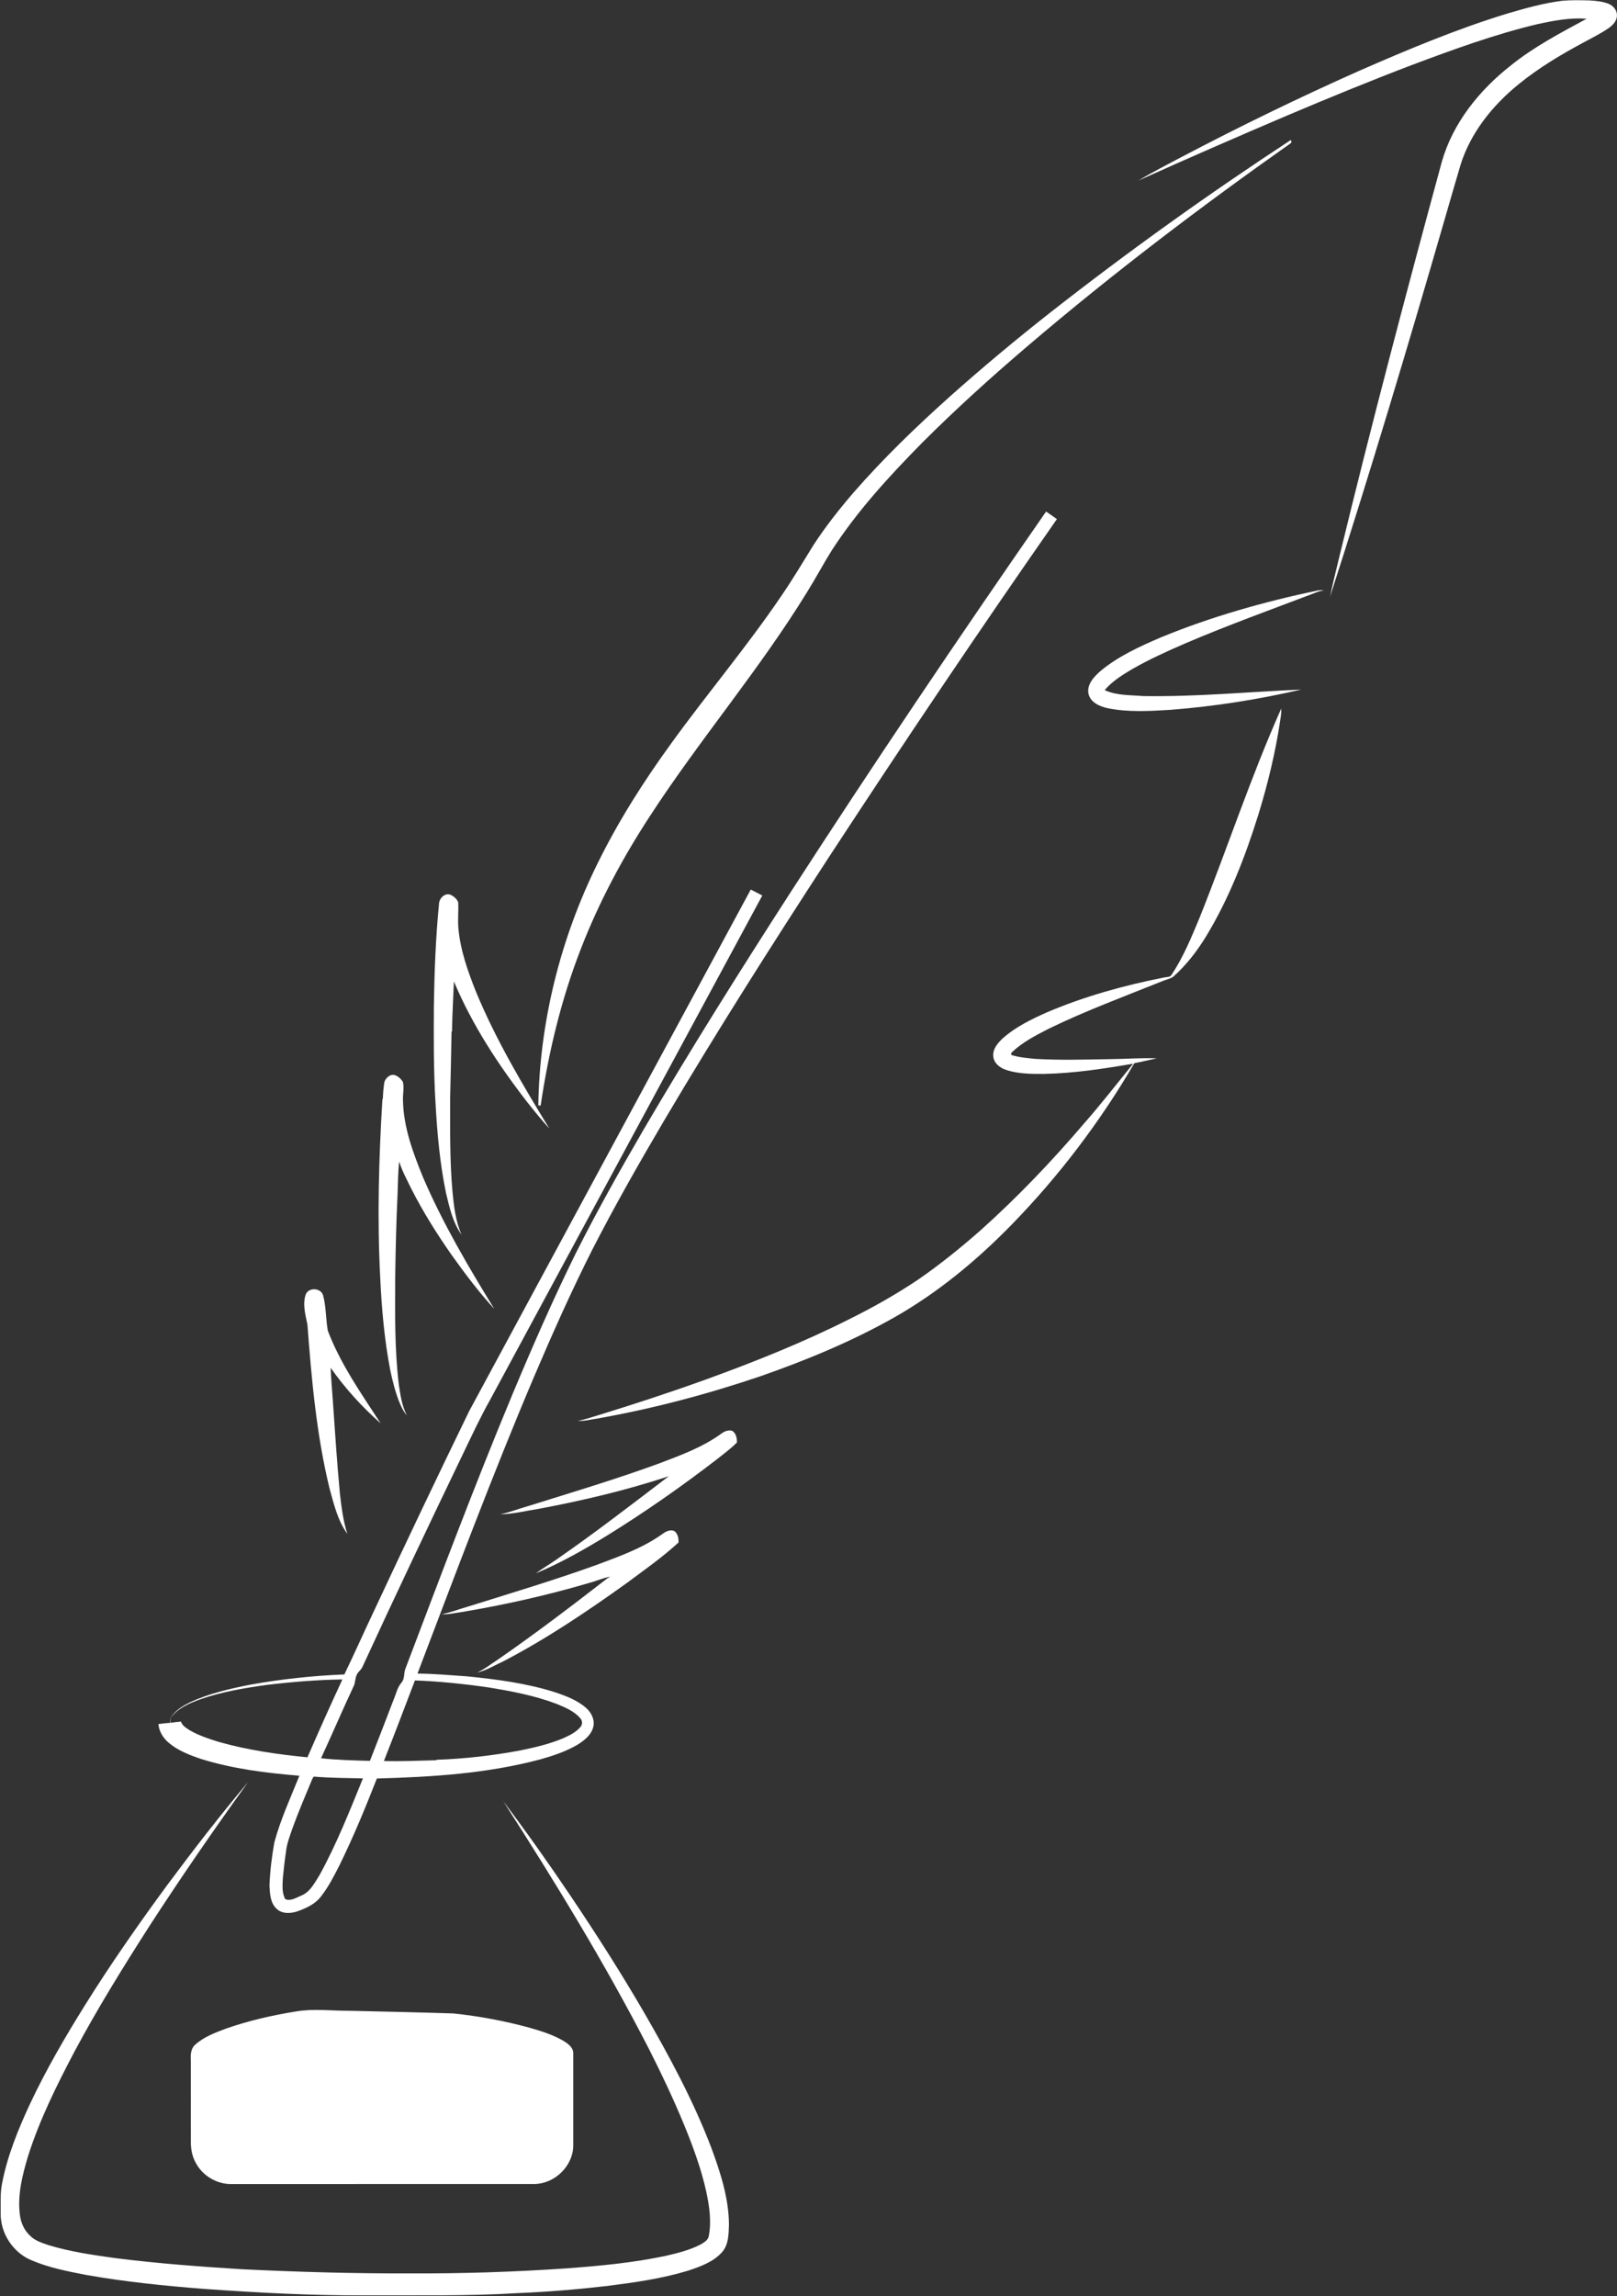 <svg width="31" height="44" viewBox="0 0 31 44" fill="none" xmlns="http://www.w3.org/2000/svg">
<rect x="0" y="0" width="31" height="44" fill="#333333" stroke="none"/>
<g clip-path="url(#clip0_12_66)">
<path d="M30.85 0.078C30.73 0.026 30.598 0.016 30.469 0.008C30.298 0.004 30.126 0 29.956 0.014C29.595 0.059 29.244 0.158 28.896 0.26C27.921 0.558 26.979 0.954 26.046 1.362C24.896 1.874 23.764 2.424 22.651 3.009C22.374 3.156 22.094 3.298 21.826 3.46C22.775 3.032 23.729 2.617 24.687 2.209C25.477 1.875 26.27 1.549 27.072 1.244C27.863 0.948 28.659 0.656 29.483 0.461C29.789 0.395 30.102 0.335 30.418 0.359C29.919 0.63 29.411 0.894 28.967 1.252C28.361 1.727 27.851 2.358 27.64 3.106C26.956 5.617 26.292 8.134 25.678 10.664C25.616 10.92 25.552 11.177 25.498 11.436C26.27 9.046 26.991 6.64 27.689 4.228C27.793 3.873 27.893 3.517 27.999 3.164C28.192 2.542 28.617 2.016 29.119 1.61C29.498 1.302 29.919 1.05 30.349 0.819C30.514 0.729 30.683 0.647 30.838 0.54C30.92 0.483 31.001 0.4 30.999 0.293C31.001 0.199 30.933 0.116 30.85 0.078Z" fill="white"/>
<path d="M24.74 2.748C24.763 2.731 24.765 2.71 24.745 2.684C23.165 3.719 21.628 4.819 20.141 5.984C19.479 6.504 18.833 7.043 18.205 7.603C17.556 8.184 16.928 8.79 16.356 9.447C16.082 9.766 15.821 10.097 15.592 10.45C15.391 10.774 15.197 11.102 14.981 11.416C14.319 12.392 13.555 13.294 12.865 14.249C12.338 14.974 11.856 15.733 11.46 16.537C10.746 17.978 10.345 19.575 10.32 21.182C10.331 21.183 10.354 21.184 10.365 21.185C10.517 20.156 10.762 19.137 11.142 18.166C11.488 17.276 11.941 16.43 12.465 15.63C13.416 14.168 14.557 12.836 15.471 11.348C15.636 11.085 15.781 10.81 15.946 10.546C16.434 9.793 17.045 9.127 17.674 8.489C18.329 7.834 19.017 7.213 19.723 6.612C21.33 5.243 23.014 3.964 24.74 2.748Z" fill="white"/>
<path d="M20.262 9.947C20.194 9.897 20.123 9.85 20.055 9.802C18.383 12.209 16.745 14.64 15.154 17.101C14.188 18.599 13.239 20.108 12.338 21.646C11.888 22.419 11.449 23.2 11.046 24C10.605 24.892 10.207 25.804 9.823 26.721C9.1 28.457 8.439 30.218 7.772 31.976C7.738 32.06 7.762 32.161 7.702 32.236C7.618 32.329 7.595 32.455 7.547 32.566C7.397 32.959 7.246 33.35 7.092 33.741C6.779 33.733 6.465 33.725 6.155 33.691C6.366 33.234 6.565 32.77 6.778 32.314C6.817 32.242 6.803 32.156 6.843 32.085C6.867 32.033 6.92 32 6.945 31.948C7.584 30.561 8.24 29.18 8.903 27.803C9.061 27.476 9.214 27.146 9.393 26.829C11.133 23.606 12.875 20.384 14.614 17.16C14.54 17.122 14.468 17.081 14.393 17.045C12.593 20.375 10.795 23.706 8.996 27.037C8.376 28.311 7.768 29.589 7.168 30.872C6.977 31.275 6.796 31.683 6.602 32.085C5.992 32.11 5.384 32.175 4.783 32.284C4.393 32.362 4.001 32.452 3.639 32.621C3.494 32.693 3.349 32.781 3.266 32.926C3.401 32.734 3.623 32.64 3.835 32.563C4.25 32.418 4.686 32.345 5.12 32.285C5.599 32.228 6.081 32.188 6.564 32.181C6.334 32.675 6.112 33.173 5.894 33.673C5.321 33.617 4.747 33.535 4.192 33.377C3.998 33.317 3.804 33.253 3.629 33.15C3.567 33.108 3.492 33.065 3.47 32.989C3.404 32.994 3.338 33.002 3.272 33.012C3.272 32.972 3.271 32.934 3.268 32.895C3.267 32.934 3.266 32.972 3.265 33.012C3.189 33.018 3.113 33.024 3.037 33.036C3.049 33.178 3.128 33.306 3.237 33.396C3.415 33.547 3.637 33.631 3.856 33.705C4.466 33.895 5.105 33.974 5.74 34.026C5.57 34.447 5.379 34.862 5.26 35.301C5.211 35.577 5.176 35.855 5.166 36.134C5.174 36.288 5.182 36.464 5.303 36.576C5.415 36.682 5.589 36.667 5.724 36.617C5.882 36.556 6.046 36.482 6.151 36.343C6.297 36.157 6.405 35.946 6.511 35.736C6.776 35.195 7.006 34.639 7.225 34.079C8.275 34.051 9.334 33.985 10.353 33.714C10.602 33.644 10.85 33.562 11.073 33.431C11.198 33.352 11.327 33.252 11.37 33.105C11.411 32.97 11.345 32.825 11.244 32.734C11.075 32.581 10.856 32.499 10.643 32.427C10.094 32.253 9.519 32.178 8.947 32.121C8.633 32.099 8.319 32.072 8.004 32.068C8.728 30.168 9.44 28.263 10.234 26.391C10.587 25.564 10.952 24.742 11.358 23.94C11.788 23.1 12.257 22.279 12.736 21.465C13.742 19.764 14.804 18.095 15.883 16.437C17.311 14.253 18.768 12.088 20.262 9.947ZM9.366 32.334C9.808 32.406 10.252 32.49 10.672 32.65C10.835 32.717 11.008 32.788 11.125 32.925C11.168 32.972 11.171 33.046 11.126 33.094C11.042 33.193 10.921 33.252 10.804 33.305C10.538 33.418 10.254 33.484 9.971 33.542C9.446 33.64 8.913 33.701 8.378 33.72L8.363 33.729C8.029 33.736 7.694 33.754 7.36 33.744C7.563 33.231 7.758 32.715 7.955 32.2C8.428 32.217 8.899 32.267 9.366 32.334ZM6.958 34.077C6.703 34.702 6.454 35.333 6.128 35.926C6.033 36.075 5.949 36.253 5.775 36.323C5.681 36.362 5.573 36.434 5.47 36.391C5.4 36.271 5.418 36.125 5.422 35.993C5.439 35.825 5.456 35.657 5.482 35.49C5.497 35.329 5.558 35.177 5.61 35.025C5.72 34.723 5.845 34.427 5.969 34.131C5.985 34.1 5.991 34.063 6.019 34.043C6.331 34.069 6.645 34.07 6.958 34.077Z" fill="white"/>
<path d="M25.388 11.308C25.34 11.309 25.291 11.307 25.244 11.318C24.225 11.533 23.219 11.817 22.256 12.213C21.854 12.386 21.447 12.57 21.107 12.85C20.979 12.962 20.831 13.11 20.868 13.296C20.908 13.463 21.086 13.538 21.238 13.571C21.631 13.65 22.036 13.626 22.433 13.602C23.279 13.537 24.12 13.404 24.947 13.213C23.937 13.257 22.929 13.354 21.918 13.338C21.67 13.317 21.409 13.33 21.178 13.224C21.318 13.058 21.505 12.941 21.69 12.83C22.022 12.639 22.372 12.48 22.724 12.328C23.533 11.982 24.363 11.683 25.186 11.37C25.251 11.342 25.319 11.322 25.388 11.308Z" fill="white"/>
<path d="M24.563 13.577C23.979 14.886 23.532 16.251 22.999 17.581C22.843 17.955 22.689 18.335 22.463 18.674C22.435 18.732 22.361 18.717 22.309 18.732C21.545 18.883 20.79 19.092 20.073 19.397C19.773 19.531 19.471 19.676 19.224 19.896C19.129 19.986 19.029 20.099 19.043 20.239C19.05 20.369 19.166 20.459 19.281 20.499C19.515 20.578 19.766 20.579 20.011 20.578C20.587 20.567 21.158 20.479 21.724 20.382C21.414 20.764 21.112 21.152 20.787 21.523C20.165 22.251 19.502 22.946 18.787 23.585C18.408 23.917 18.016 24.234 17.601 24.52C17.186 24.798 16.75 25.045 16.303 25.267C15.41 25.718 14.479 26.09 13.539 26.431C12.846 26.681 12.147 26.91 11.443 27.126C11.321 27.161 11.202 27.206 11.077 27.225C11.199 27.234 11.318 27.201 11.438 27.184C12.509 26.995 13.564 26.716 14.593 26.366C15.476 26.057 16.344 25.698 17.158 25.236C17.986 24.764 18.726 24.151 19.39 23.471C20.299 22.54 21.092 21.495 21.747 20.372C21.892 20.346 22.035 20.308 22.179 20.28C21.875 20.268 21.572 20.293 21.268 20.295C20.794 20.303 20.319 20.318 19.845 20.29C19.691 20.274 19.535 20.263 19.387 20.214C19.381 20.189 19.388 20.169 19.409 20.155C19.607 19.967 19.853 19.843 20.093 19.718C20.806 19.37 21.552 19.095 22.288 18.799C22.355 18.77 22.429 18.759 22.49 18.718C22.742 18.494 22.95 18.225 23.125 17.938C23.565 17.212 23.873 16.415 24.125 15.608C24.307 15.015 24.454 14.412 24.544 13.799C24.556 13.726 24.567 13.651 24.563 13.577Z" fill="white"/>
<path d="M8.632 17.143C8.522 17.107 8.418 17.218 8.416 17.322C8.353 17.968 8.328 18.618 8.318 19.267C8.314 19.893 8.312 20.521 8.35 21.147C8.382 21.723 8.434 22.301 8.552 22.867C8.618 23.141 8.681 23.427 8.849 23.66C8.734 23.401 8.702 23.117 8.675 22.837C8.621 22.236 8.63 21.631 8.63 21.027C8.639 20.609 8.651 20.191 8.657 19.774L8.666 19.758C8.67 19.44 8.689 19.123 8.702 18.806C9.053 19.641 9.554 20.405 10.108 21.119C10.245 21.292 10.383 21.463 10.532 21.625C10.015 20.78 9.507 19.924 9.127 19.008C8.97 18.615 8.826 18.211 8.788 17.787C8.774 17.622 8.792 17.457 8.785 17.293C8.761 17.225 8.698 17.172 8.632 17.143Z" fill="white"/>
<path d="M7.724 20.73C7.688 20.674 7.636 20.625 7.572 20.602C7.482 20.573 7.399 20.651 7.37 20.73C7.351 20.837 7.344 20.945 7.34 21.053L7.331 21.068C7.262 22.203 7.23 23.342 7.289 24.478C7.317 25.072 7.368 25.666 7.481 26.251C7.524 26.455 7.574 26.658 7.65 26.853C7.689 26.948 7.731 27.043 7.8 27.121C7.703 26.937 7.676 26.727 7.645 26.524C7.563 25.838 7.574 25.146 7.577 24.457C7.584 23.932 7.597 23.407 7.622 22.882C7.63 22.674 7.629 22.465 7.653 22.258C7.709 22.439 7.802 22.607 7.885 22.778C8.109 23.22 8.374 23.641 8.658 24.047C8.913 24.404 9.178 24.757 9.476 25.081C8.977 24.269 8.491 23.445 8.114 22.569C7.922 22.099 7.738 21.611 7.726 21.098C7.718 20.976 7.752 20.851 7.724 20.73Z" fill="white"/>
<path d="M6.195 24.823C6.154 24.675 5.915 24.661 5.86 24.807C5.798 24.995 5.856 25.195 5.894 25.383C5.973 26.432 6.067 27.486 6.315 28.511C6.399 28.814 6.471 29.133 6.659 29.391C6.579 29.143 6.547 28.884 6.517 28.626C6.461 28.032 6.422 27.436 6.381 26.84C6.365 26.63 6.348 26.42 6.339 26.209C6.614 26.6 6.938 26.958 7.298 27.274C6.926 26.704 6.529 26.139 6.285 25.5C6.244 25.276 6.254 25.044 6.195 24.823Z" fill="white"/>
<path d="M14.128 27.64C14.13 27.56 14.112 27.467 14.041 27.419C13.969 27.394 13.893 27.424 13.834 27.467C13.475 27.73 13.052 27.884 12.639 28.041C11.808 28.345 10.96 28.598 10.116 28.862C9.94 28.911 9.77 28.98 9.591 29.016C9.837 29.013 10.076 28.951 10.317 28.914C11.163 28.755 12.004 28.558 12.821 28.287C12.111 28.828 11.403 29.375 10.668 29.883C10.539 29.974 10.4 30.053 10.273 30.148C10.747 29.95 11.195 29.695 11.633 29.427C12.363 28.976 13.067 28.484 13.747 27.96C13.876 27.856 14.012 27.759 14.128 27.64Z" fill="white"/>
<path d="M12.93 29.339C12.836 29.296 12.742 29.36 12.67 29.414C12.298 29.673 11.867 29.825 11.446 29.983C10.625 30.28 9.788 30.529 8.956 30.79C8.792 30.836 8.634 30.9 8.467 30.932C8.594 30.939 8.718 30.907 8.843 30.891C9.668 30.753 10.487 30.57 11.29 30.333C11.429 30.298 11.56 30.234 11.702 30.212C11.687 30.22 11.657 30.236 11.642 30.245C10.951 30.78 10.255 31.31 9.535 31.807C9.407 31.889 9.287 31.986 9.148 32.049C9.332 32.007 9.495 31.903 9.666 31.825C10.489 31.395 11.26 30.875 12.013 30.336C12.351 30.084 12.698 29.842 13.008 29.557C13.012 29.478 12.996 29.39 12.93 29.339Z" fill="white"/>
<path d="M4.758 34.146C4.216 34.787 3.704 35.452 3.203 36.125C2.655 36.871 2.124 37.63 1.634 38.415C1.251 39.028 0.887 39.653 0.579 40.306C0.349 40.8 0.14 41.31 0.038 41.847C0.001 42.033 0.017 42.224 0.013 42.413C0.007 42.794 0.251 43.167 0.607 43.312C0.94 43.454 1.299 43.523 1.654 43.592C2.4 43.724 3.155 43.8 3.91 43.859C4.934 43.932 5.96 43.987 6.987 43.983C7.967 43.978 8.948 44 9.927 43.94C10.5 43.916 11.071 43.869 11.64 43.803C12.162 43.737 12.687 43.663 13.191 43.51C13.424 43.432 13.672 43.346 13.84 43.158C13.971 43.014 13.969 42.806 13.975 42.623C13.971 42.12 13.813 41.634 13.641 41.166C13.298 40.264 12.838 39.412 12.356 38.577C11.909 37.806 11.427 37.054 10.929 36.314C10.517 35.704 10.093 35.102 9.648 34.514C10.64 36.06 11.601 37.627 12.441 39.261C12.681 39.734 12.908 40.214 13.111 40.705C13.284 41.126 13.443 41.555 13.541 42.001C13.6 42.279 13.643 42.569 13.587 42.851C13.573 42.929 13.495 42.969 13.433 43.007C13.224 43.116 12.992 43.173 12.763 43.226C12.136 43.359 11.496 43.419 10.857 43.466C9.864 43.534 8.868 43.567 7.871 43.562C6.79 43.566 5.71 43.535 4.63 43.482C3.824 43.432 3.017 43.371 2.215 43.27C1.784 43.21 1.35 43.148 0.932 43.021C0.805 42.977 0.668 42.937 0.573 42.836C0.461 42.733 0.399 42.587 0.381 42.438C0.332 42.056 0.43 41.675 0.539 41.311C0.76 40.616 1.086 39.961 1.425 39.317C1.861 38.501 2.348 37.713 2.847 36.934C3.459 35.988 4.099 35.06 4.758 34.146Z" fill="white"/>
<path d="M6.699 38.53C6.359 38.532 6.017 38.485 5.68 38.542C5.222 38.615 4.768 38.719 4.33 38.872C4.122 38.951 3.905 39.031 3.739 39.183C3.657 39.256 3.653 39.37 3.658 39.472C3.659 39.997 3.658 40.522 3.659 41.047C3.658 41.188 3.687 41.331 3.758 41.453C3.891 41.697 4.165 41.857 4.444 41.85C6.379 41.849 8.314 41.85 10.248 41.849C10.636 41.845 10.985 41.504 10.99 41.118C10.991 40.529 10.99 39.941 10.99 39.353C10.997 39.244 10.901 39.169 10.818 39.116C10.61 38.99 10.375 38.919 10.143 38.852C9.667 38.723 9.181 38.632 8.691 38.581C8.027 38.559 7.363 38.546 6.699 38.53Z" fill="white"/>
</g>
<defs>
<clipPath id="clip0_12_66">
<rect width="31" height="44" fill="white" transform="matrix(-1 0 0 1 31 0)"/>
</clipPath>
</defs>
</svg>
